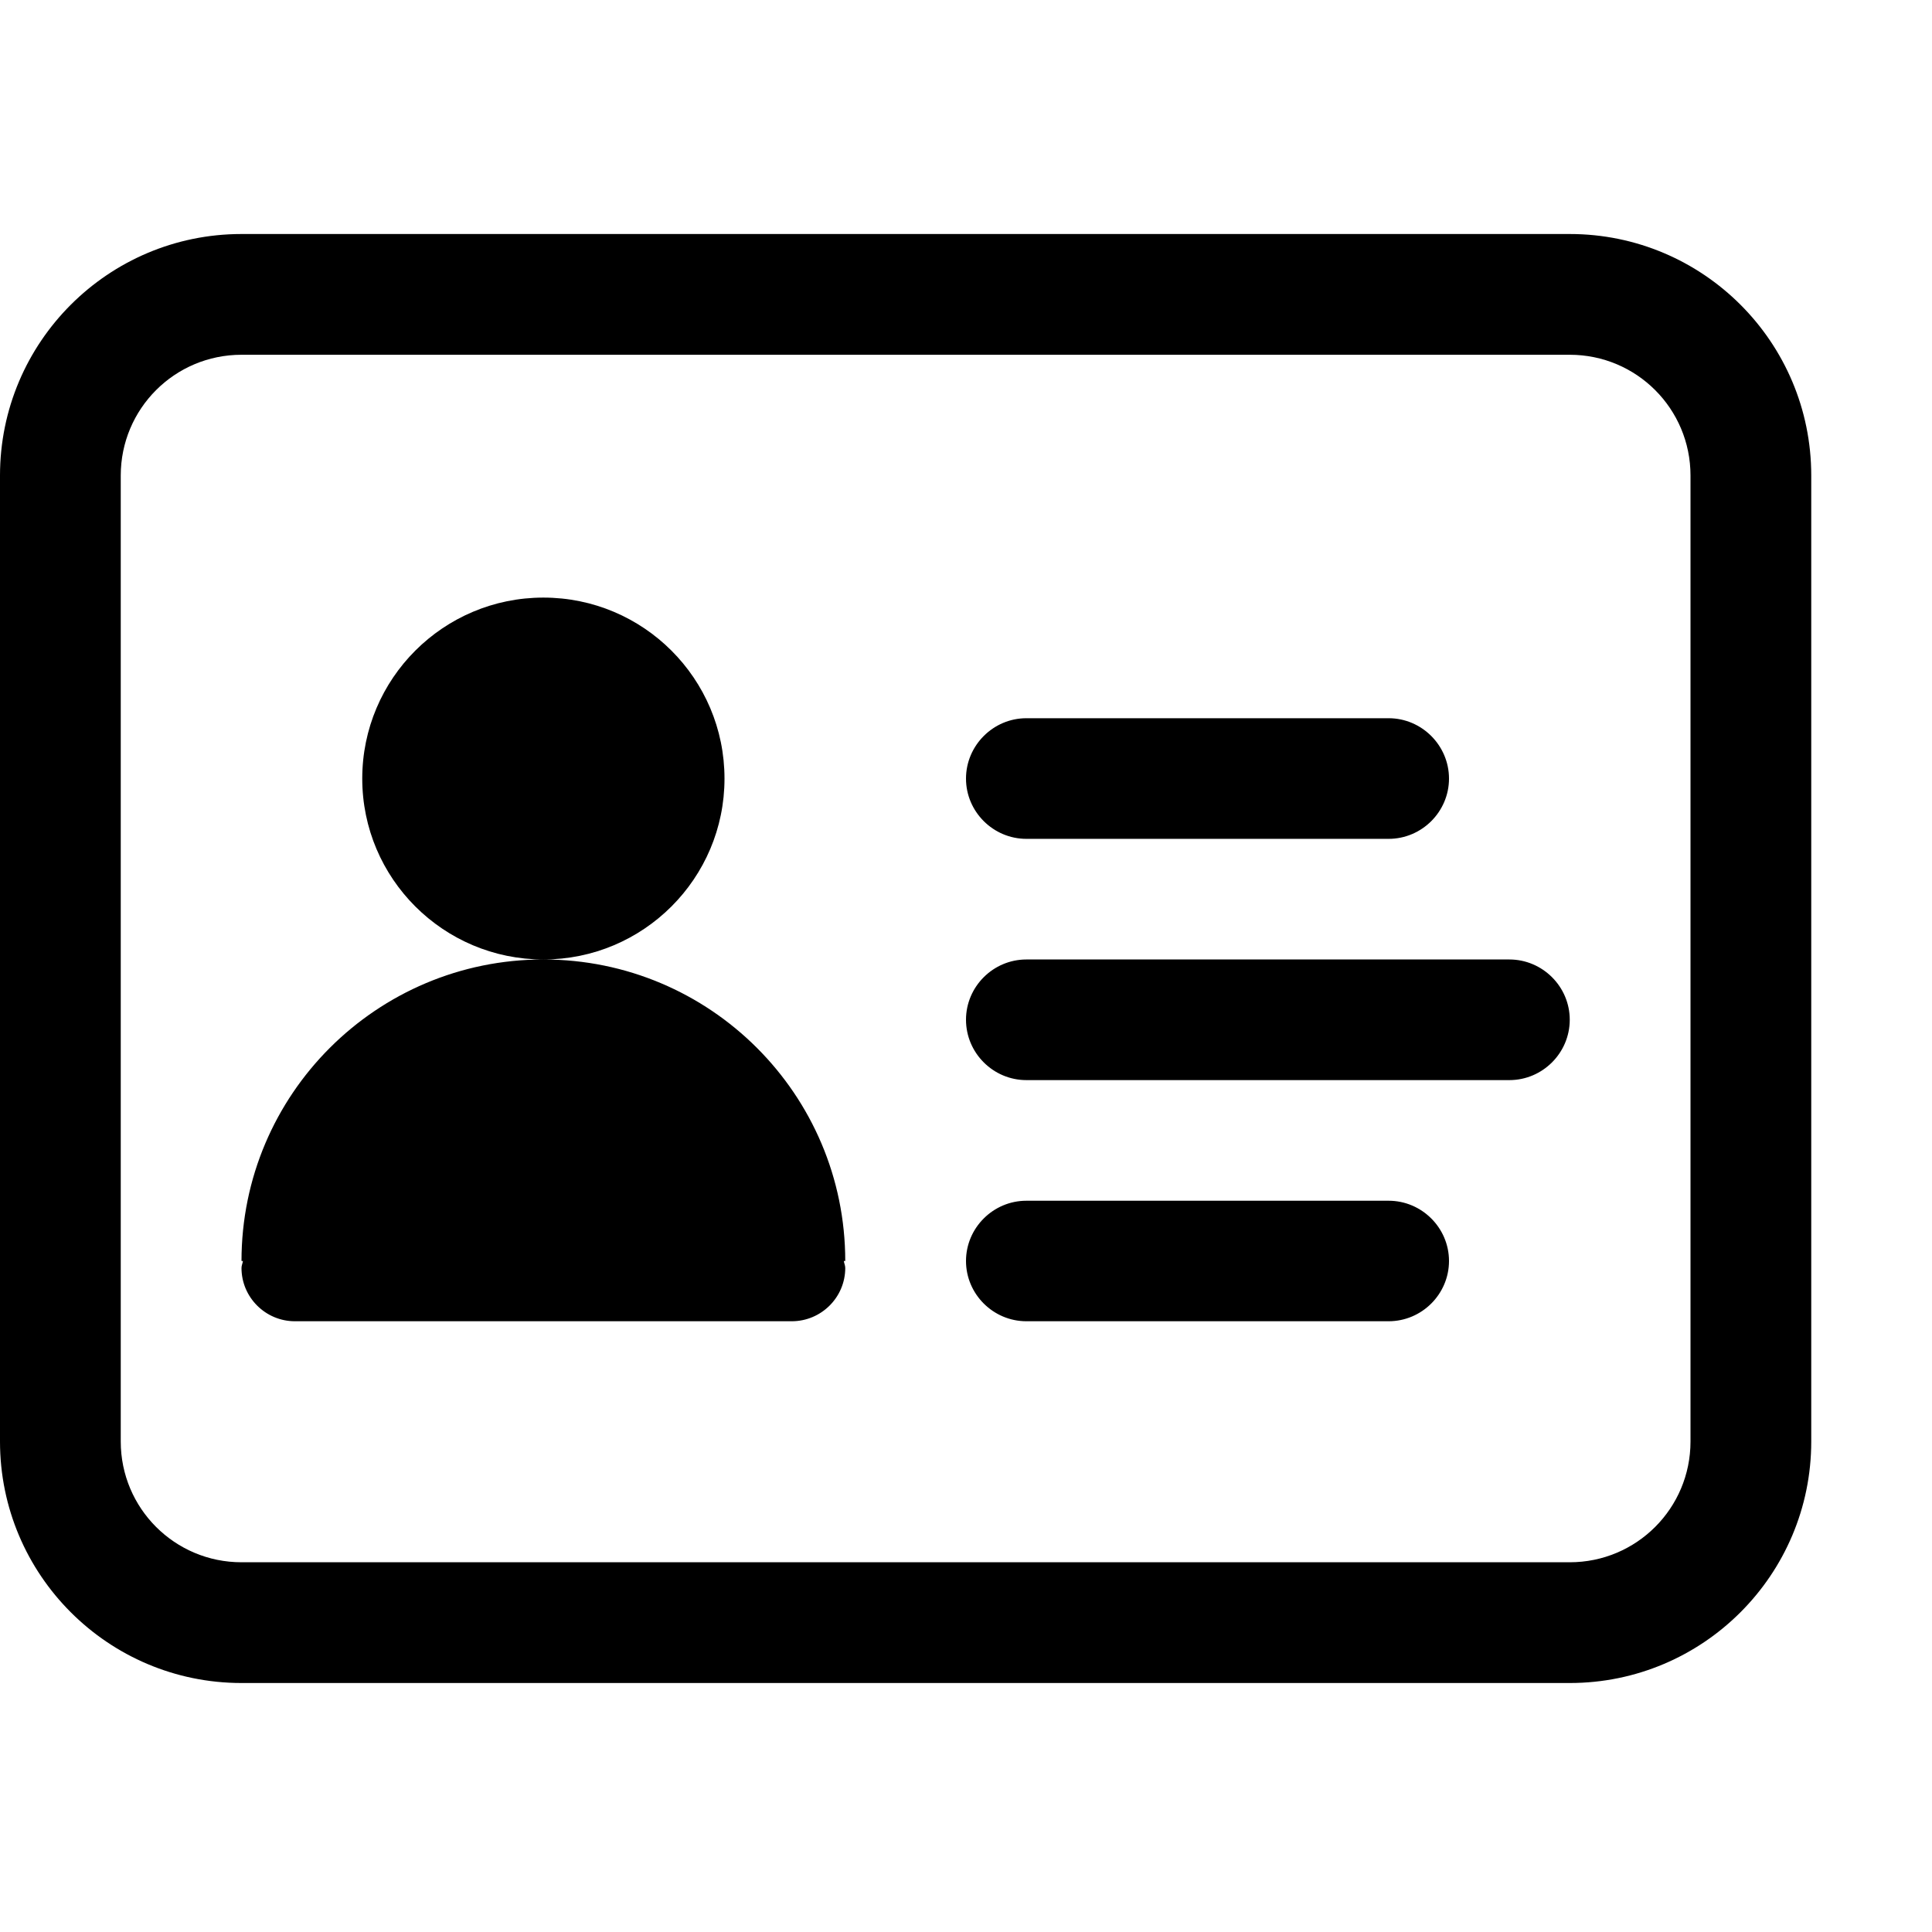 <?xml version="1.0" standalone="no"?><!DOCTYPE svg PUBLIC "-//W3C//DTD SVG 1.1//EN" "http://www.w3.org/Graphics/SVG/1.1/DTD/svg11.dtd"><svg t="1586079062922" class="icon" viewBox="0 0 1024 1024" version="1.1" xmlns="http://www.w3.org/2000/svg" p-id="703" xmlns:xlink="http://www.w3.org/1999/xlink" width="200" height="200"><defs><style type="text/css"></style></defs><path d="M288 508.544c-88.384 0-160 71.552-160 159.808l0.768 0C128.576 669.632 128 670.72 128 672.064c0 15.552 12.736 28.224 28.288 28.224l263.36 0C435.264 700.288 448 687.616 448 672.064c0-1.344-0.576-2.432-0.768-3.712L448 668.352C448 580.096 376.384 508.544 288 508.544zM384 412.672C384 359.68 340.992 316.736 288 316.736S192 359.68 192 412.672c0 52.928 43.008 95.872 96 95.872S384 465.6 384 412.672zM544 444.608l192 0c17.6 0 32-14.4 32-31.936s-14.4-32-32-32l-192 0c-17.6 0-32 14.464-32 32S526.4 444.608 544 444.608zM800 508.544l-256 0C526.4 508.544 512 522.944 512 540.48c0 17.6 14.4 32 32 32l256 0c17.6 0 32-14.4 32-32C832 522.944 817.6 508.544 800 508.544zM832 124.032 128 124.032c-70.656 0-128 57.344-128 128l0 512c0 70.656 57.344 128 128 128l704 0c70.656 0 128-57.344 128-128l0-512C960 181.312 902.656 124.032 832 124.032zM896 764.032c0 35.392-28.608 64-64 64L128 828.032c-35.392 0-64-28.608-64-64l0-512c0-35.392 28.608-64 64-64l704 0c35.392 0 64 28.608 64 64L896 764.032zM736 636.416l-192 0c-17.6 0-32 14.4-32 31.936s14.4 31.936 32 31.936l192 0c17.6 0 32-14.4 32-31.936S753.6 636.416 736 636.416z" p-id="704"></path></svg>